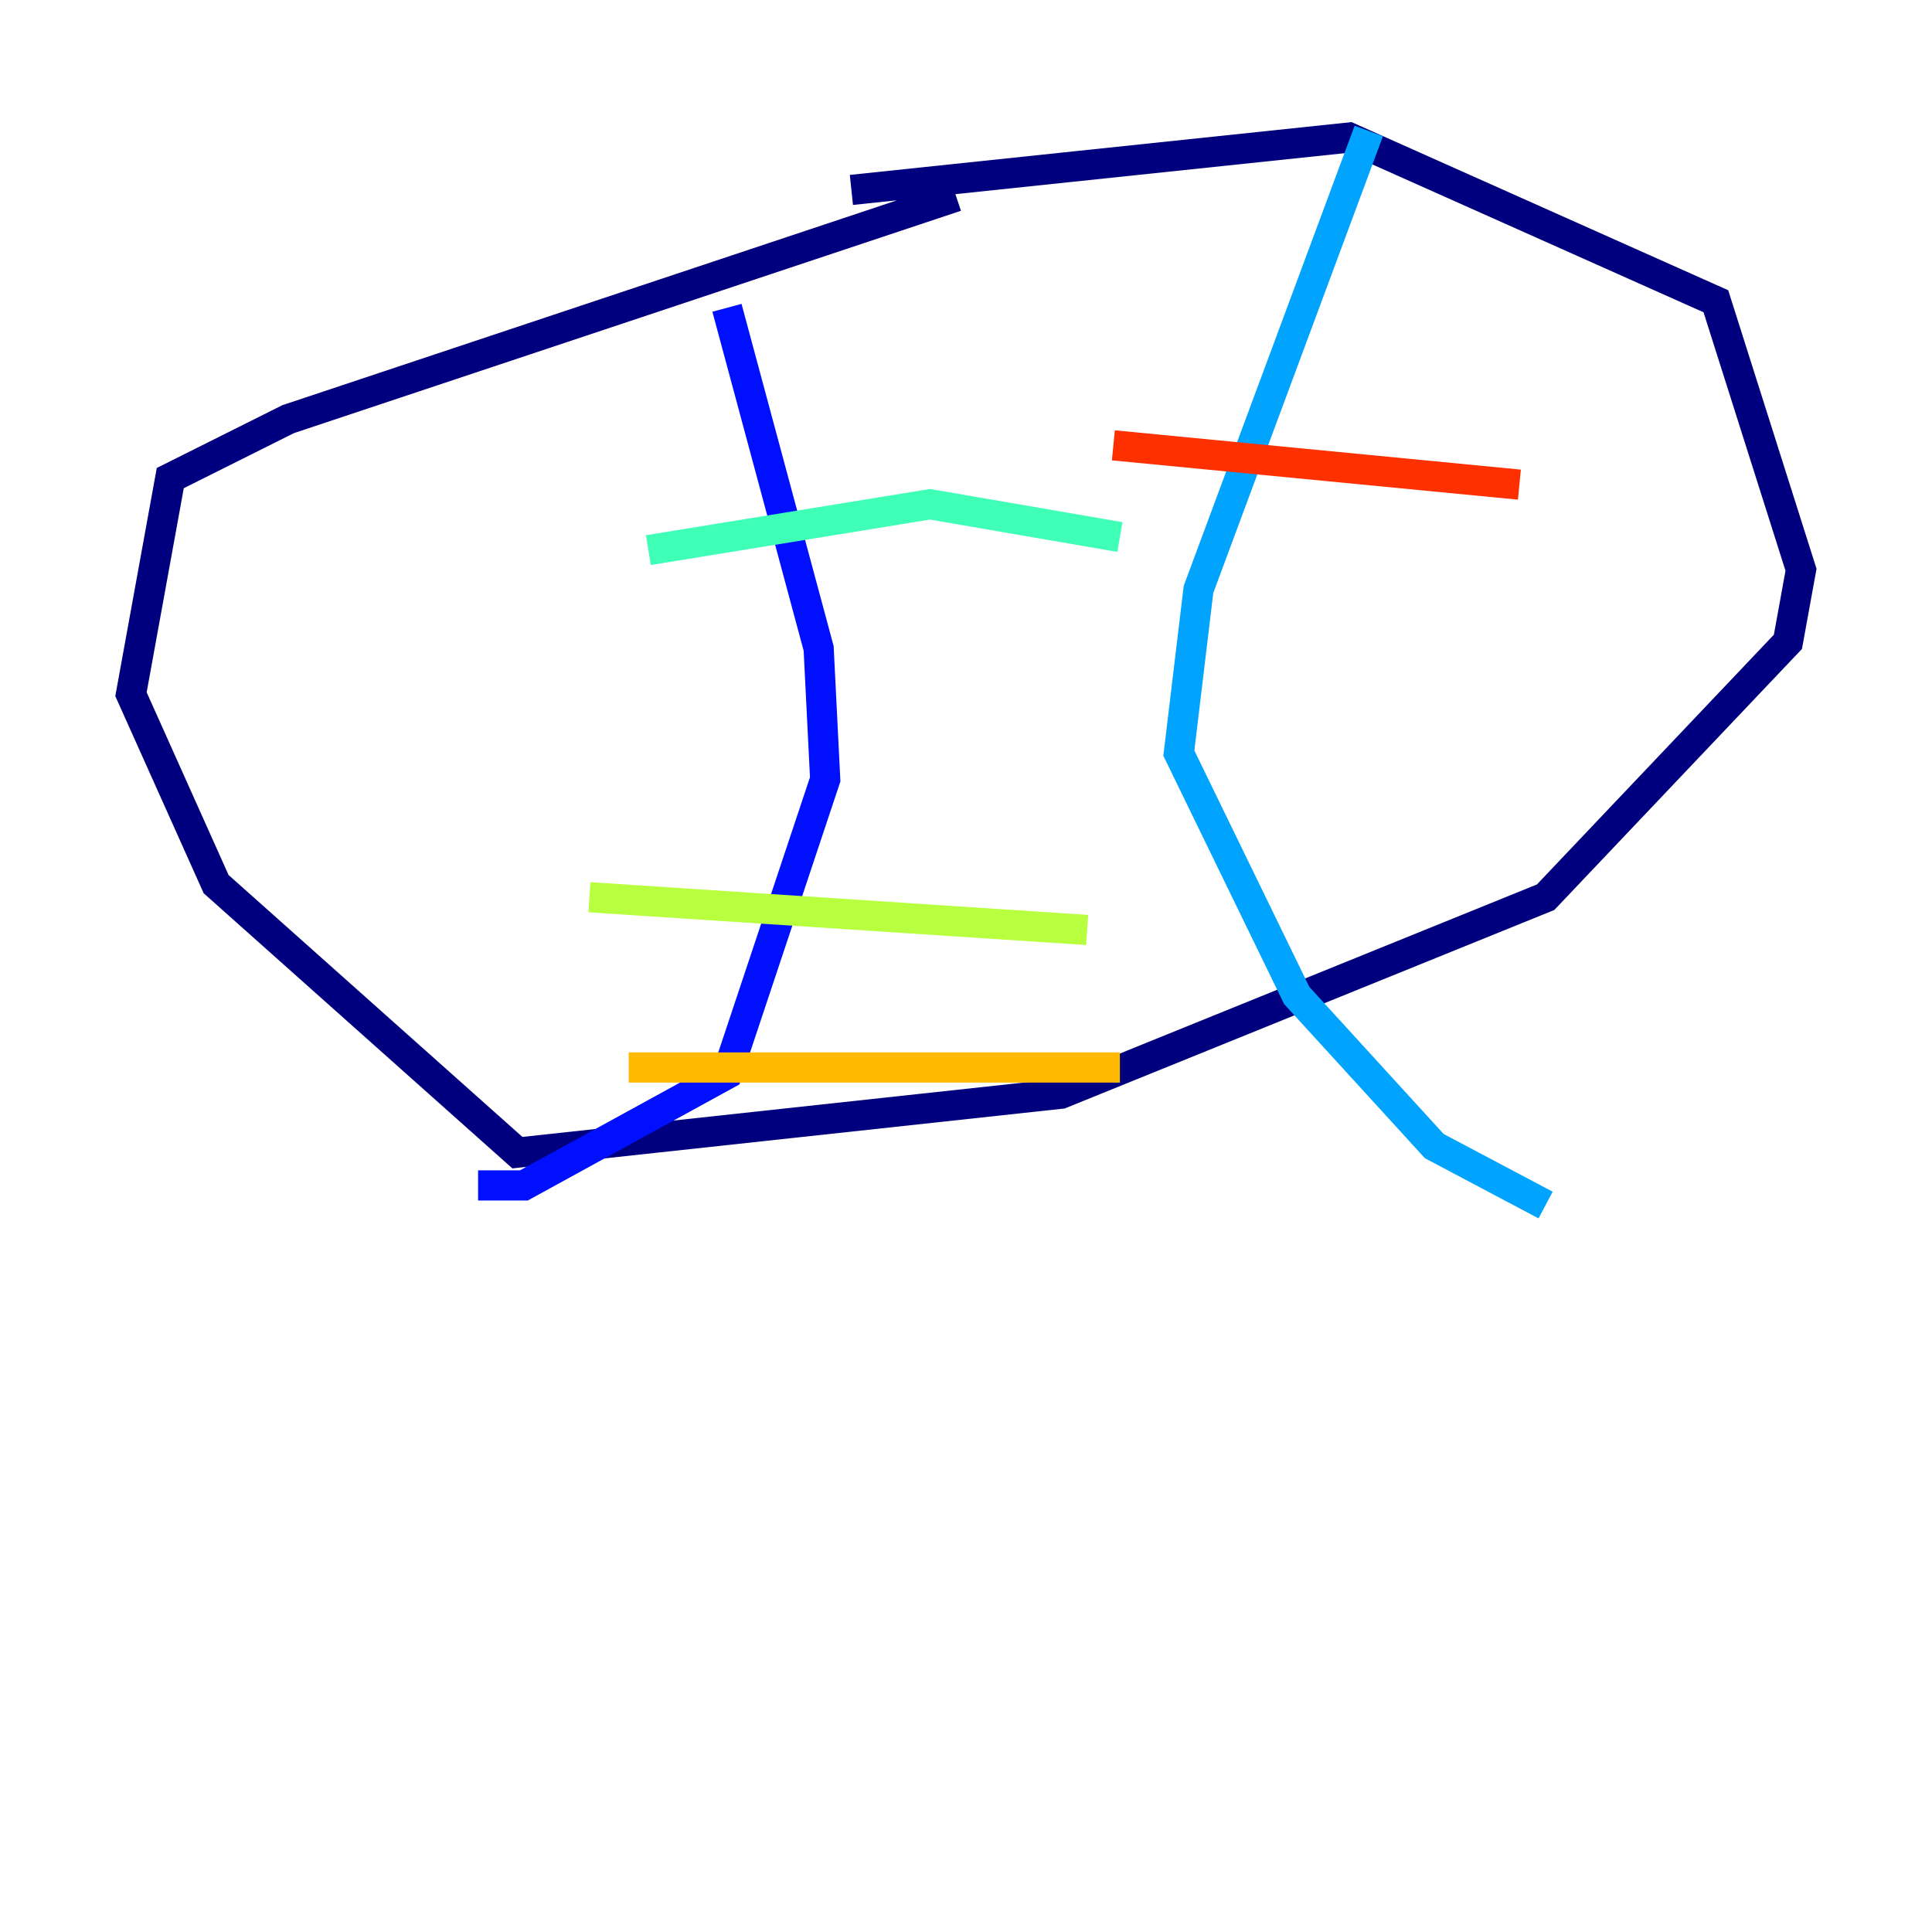 <?xml version="1.0" encoding="utf-8" ?>
<svg baseProfile="tiny" height="128" version="1.2" viewBox="0,0,128,128" width="128" xmlns="http://www.w3.org/2000/svg" xmlns:ev="http://www.w3.org/2001/xml-events" xmlns:xlink="http://www.w3.org/1999/xlink"><defs /><polyline fill="none" points="63.349,13.017 19.091,27.77 11.281,31.675 8.678,45.993 14.319,58.576 34.278,76.366 70.291,72.461 102.4,59.444 118.454,42.522 119.322,37.749 113.681,19.959 89.383,9.112 56.407,12.583" stroke="#00007f" stroke-width="2" /><polyline fill="none" points="48.163,20.393 54.237,42.956 54.671,51.634 48.163,71.159 34.712,78.536 31.675,78.536" stroke="#0010ff" stroke-width="2" /><polyline fill="none" points="90.685,8.678 79.403,39.051 78.102,49.898 85.912,65.953 95.024,75.932 102.4,79.837" stroke="#00a4ff" stroke-width="2" /><polyline fill="none" points="42.956,36.447 61.614,33.41 74.197,35.58" stroke="#3fffb7" stroke-width="2" /><polyline fill="none" points="39.051,59.444 72.027,61.614" stroke="#b7ff3f" stroke-width="2" /><polyline fill="none" points="41.654,70.725 74.197,70.725" stroke="#ffb900" stroke-width="2" /><polyline fill="none" points="73.763,29.505 100.664,32.108" stroke="#ff3000" stroke-width="2" /><polyline fill="none" points="74.63,55.105 74.63,55.105" stroke="#7f0000" stroke-width="2" /></svg>